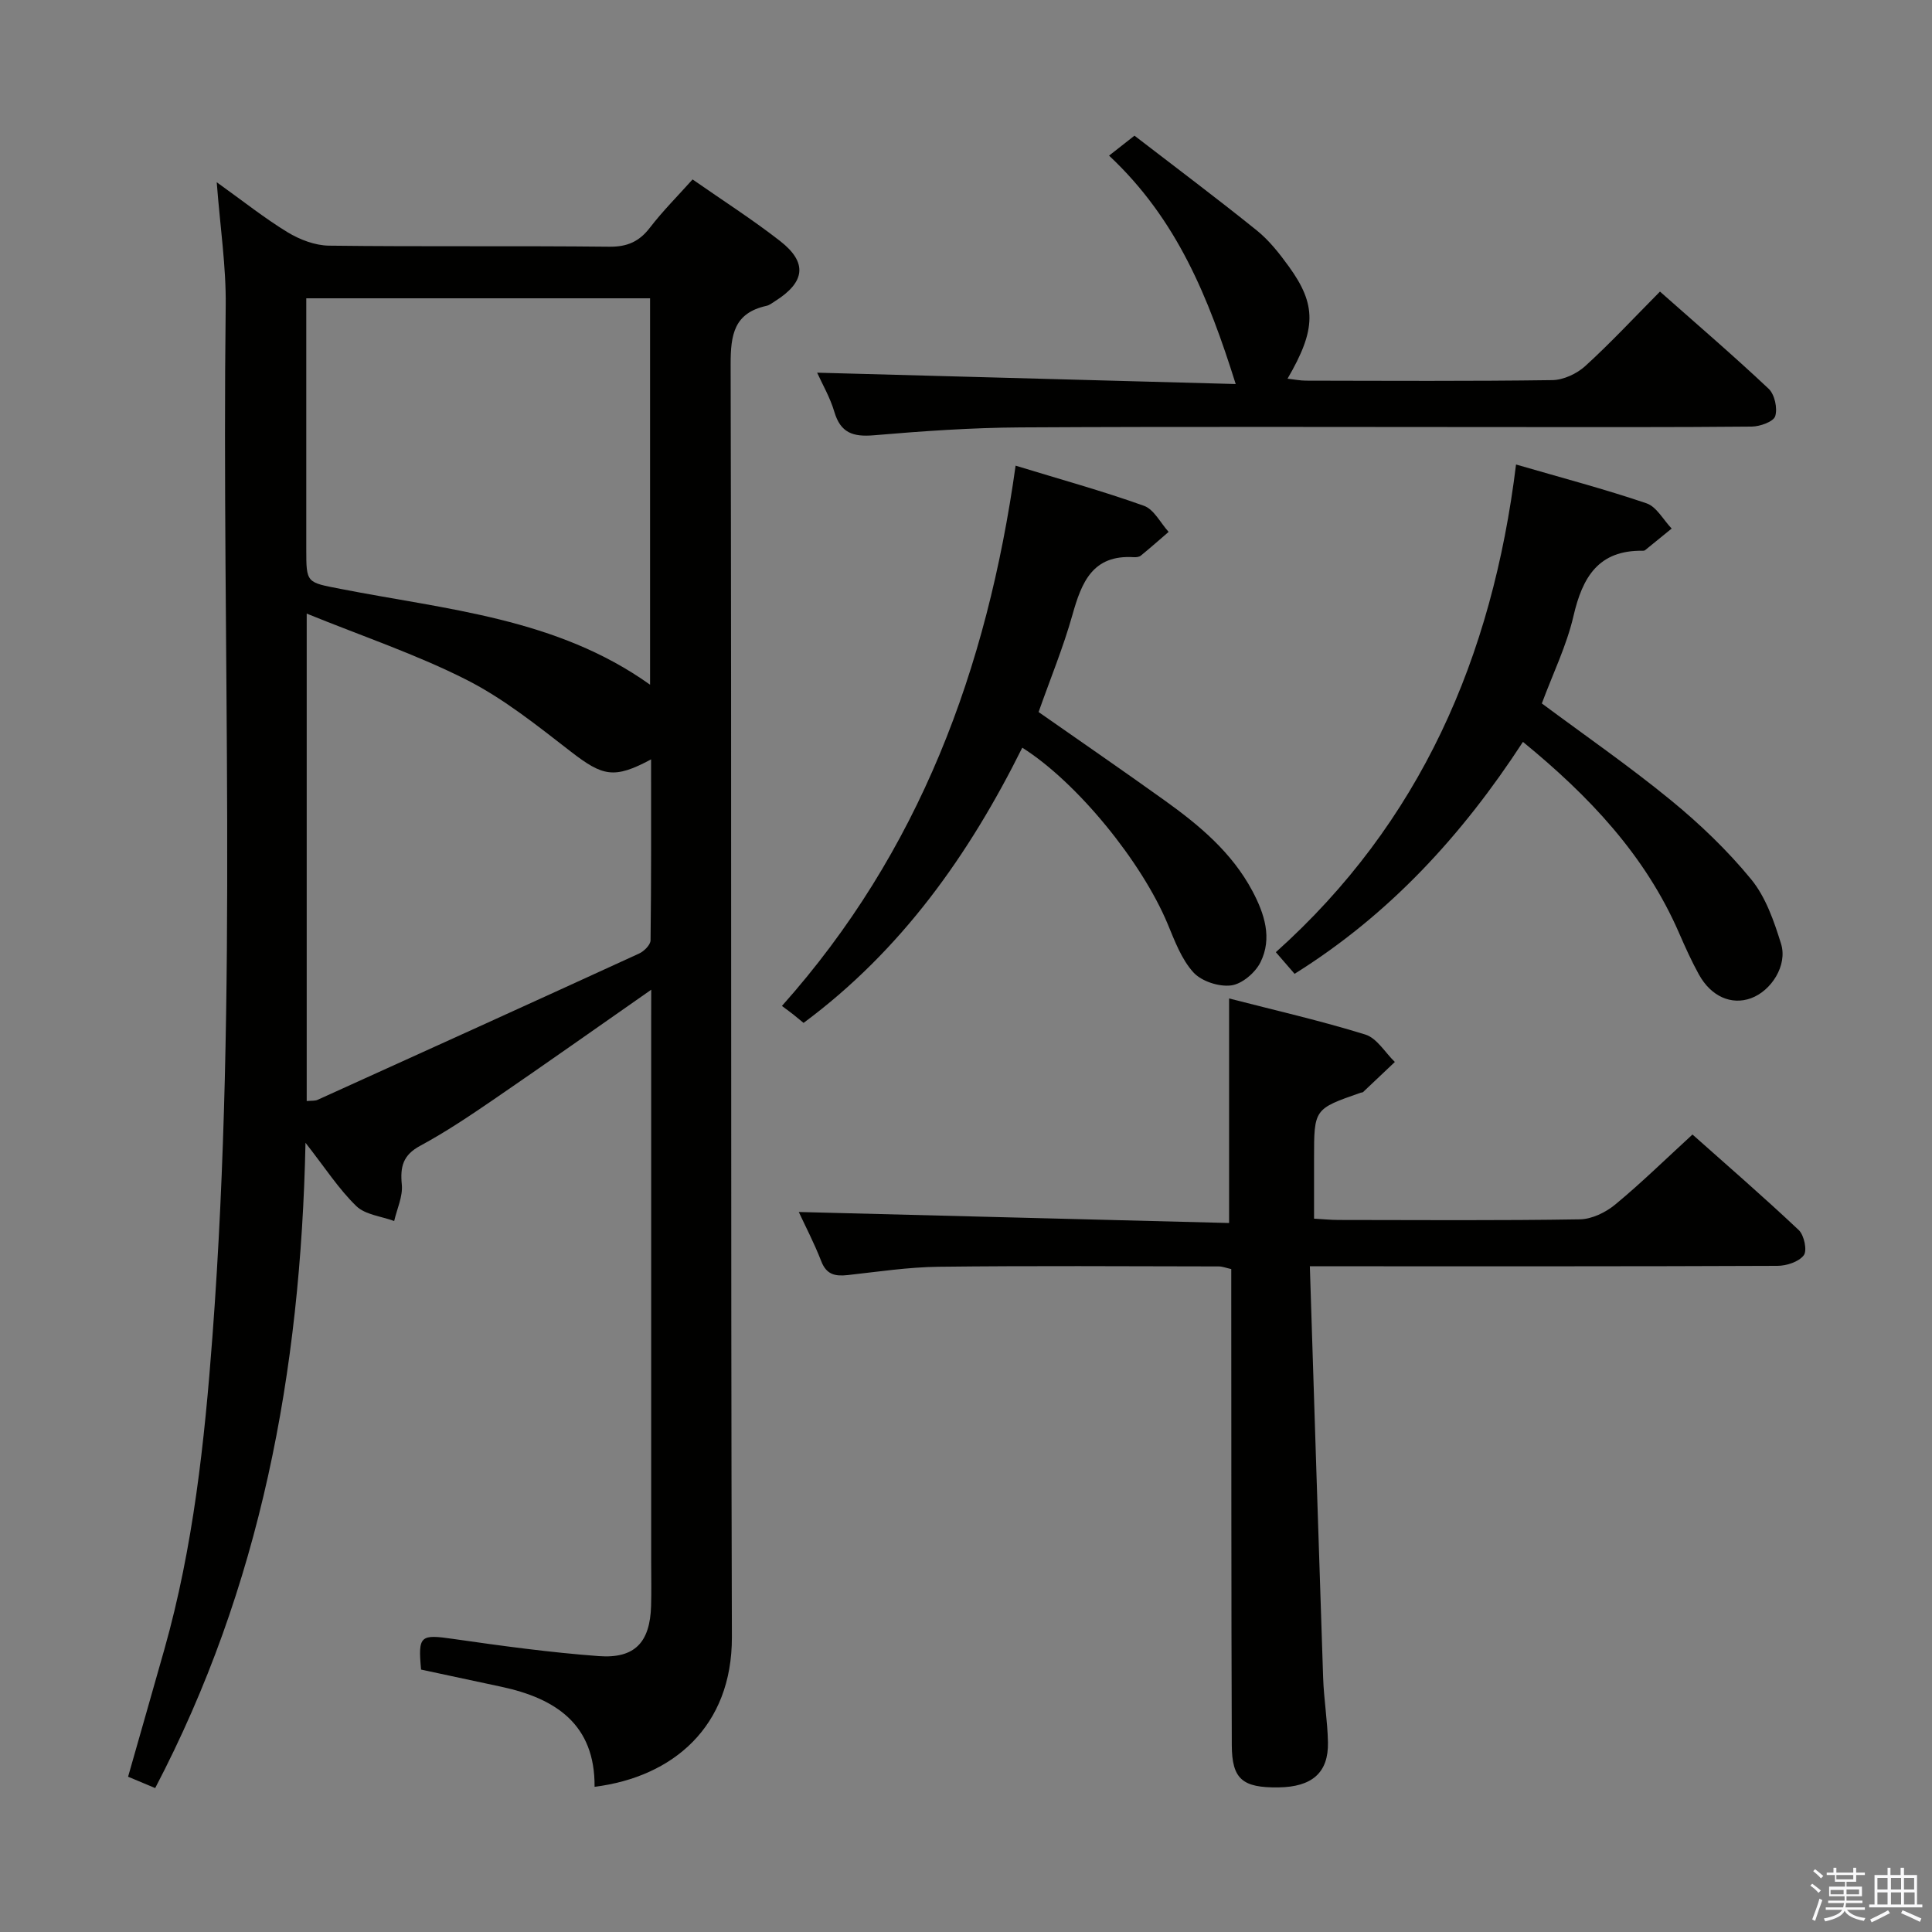 <svg enable-background="new 0 0 400 400" viewBox="0 0 400 400" xmlns="http://www.w3.org/2000/svg"><rect x="0" y="0" width="400" height="400" fill="#808080" stroke="none"/><path d="m374.8 390.4.4-.4c.7.5 1.3 1 1.8 1.4l-.5.5c-.5-.6-1.1-1.1-1.7-1.5zm1 7.3-.6-.3c.5-1.4 1.1-2.8 1.5-4.3.2.1.4.2.6.3-.5 1.3-1 2.8-1.5 4.3zm-.4-10.3.4-.4c.4.3 1 .8 1.7 1.4l-.5.5c-.4-.5-1-1-1.6-1.5zm2.5.3h1.7v-1h.6v1h3.5v-1h.6v1h1.8v.5h-1.8v1.4h-2v1h3.2v2h-3.2v.9h3.3v.5h-3.4c0 .3-.1.6-.1.9h4v.5h-3.7c.7.9 1.9 1.5 3.8 1.7-.1.2-.2.4-.3.6-2.1-.4-3.5-1.1-4-2.1-.4 1-1.8 1.7-4 2.2-.1-.2-.2-.4-.3-.6 2.1-.4 3.4-1 3.8-1.8h-3.4v-.5h3.6c.1-.3.1-.6.2-.9h-3.3v-.5h3.4c0-.3 0-.6 0-.9h-3.2v-2h3.3v-1h-2.1v-1.4h-1.7v-.5zm1.1 3.5v1h2.7c0-.3 0-.4 0-.4 0-.1 0-.2 0-.2 0-.1 0-.2 0-.3h-2.7zm1.2-3v.9h3.5v-.9zm4.7 3h-2.6v.6.4h2.6z" fill="#fafafb"/><path d="m393.6 386.7h.6v1.5h2.7v6.1h1.1v.6h-11v-.6h1.1v-6.1h2.7v-1.5h.6v1.5h2.1v-1.5zm-2.7 8.8.4.6c-1.2.6-2.5 1.3-3.8 1.9-.1-.2-.2-.4-.3-.6 1.2-.6 2.5-1.2 3.7-1.9zm-2.2-6.7v2.4h2.1v-2.4zm0 3v2.5h2.1v-2.5zm2.8-3v2.4h2.1v-2.4zm0 3v2.5h2.1v-2.5zm6 6.1c-1.4-.7-2.7-1.3-3.9-1.8l.3-.6c1.5.6 2.7 1.2 3.9 1.7zm-1.2-9.1h-2.1v2.4h2.1zm-2.1 3v2.5h2.2v-2.5z" fill="#fafafb"/><g fill="#010100"><path d="m134.83 204.91c-11.36 7.93-21.93 15.41-32.61 22.72-4.94 3.38-9.94 6.74-15.2 9.58-3.59 1.93-4.19 4.32-3.83 8.05.24 2.44-1 5.02-1.58 7.54-2.66-.99-5.99-1.29-7.85-3.1-3.61-3.5-6.4-7.85-10.51-13.1-1 47.56-9.3 91.89-31.12 133.6-1.74-.73-3.5-1.46-5.61-2.35 2.53-8.89 5.03-17.6 7.5-26.33 6-21.22 8.33-43 9.97-64.9 5.33-71.05 1.88-142.21 2.74-213.31.1-8.09-1.14-16.2-1.86-25.58 5.37 3.84 9.83 7.4 14.66 10.35 2.52 1.53 5.7 2.75 8.6 2.78 19.33.24 38.67.01 58 .22 3.75.04 6.22-1.06 8.45-3.97 2.62-3.41 5.69-6.48 8.81-9.96 6.22 4.34 12.38 8.28 18.12 12.75 5.73 4.47 5.21 8.52-1.07 12.47-.56.35-1.12.81-1.74.95-6.72 1.48-7.44 5.96-7.43 12.12.21 87.83 0 175.66.26 263.5.05 18.54-12.19 28.96-28.43 31 .11-12.96-8.08-18.33-19.38-20.73-5.51-1.17-11.02-2.36-16.54-3.54-.66-7.08-.15-7.33 6.65-6.35 10.02 1.44 20.07 2.81 30.15 3.56 7.48.55 10.6-2.88 10.82-10.39.09-3 .02-6 .02-9 0-37.5 0-75 0-112.5.01-1.79.01-3.59.01-6.08zm-71.33 23.05c.98-.1 1.7 0 2.25-.25 22.21-10.06 44.41-20.13 66.57-30.29 1.03-.47 2.36-1.8 2.37-2.74.16-12.38.11-24.76.11-37.46-7.65 4.11-10.01 3.5-16.58-1.58-6.93-5.36-13.89-10.97-21.64-14.9-10.34-5.24-21.45-8.97-33.08-13.7zm-.09-166.2v51.94c0 7.08.05 6.85 7.13 8.23 21.96 4.3 44.72 6.03 64.05 19.83 0-26.82 0-53.24 0-80-23.63 0-47.03 0-71.18 0z"/><path d="m271.19 262.17c.93 28.99 1.8 57.08 2.75 85.17.15 4.48.91 8.93 1 13.41.12 6.27-3.3 9.22-10.24 9.31-7.43.1-9.64-1.68-9.67-8.72-.12-30.82-.08-61.64-.11-92.46 0-1.98 0-3.96 0-6.13-1.05-.23-1.82-.55-2.59-.55-19.32-.03-38.65-.16-57.97.07-6.29.07-12.57 1.03-18.84 1.72-2.58.28-4.4-.06-5.48-2.85-1.48-3.81-3.39-7.46-4.66-10.21 29.58.76 59.25 1.52 89.09 2.28 0-16.06 0-30.94 0-46.49 9.46 2.44 18.94 4.6 28.2 7.47 2.4.74 4.1 3.73 6.12 5.68-2.19 2.08-4.38 4.16-6.58 6.23-.11.1-.32.08-.48.13-9.67 3.36-9.67 3.36-9.67 13.59v12.49c1.86.1 3.46.27 5.07.27 16.66.02 33.32.14 49.97-.13 2.48-.04 5.34-1.43 7.31-3.06 5.38-4.44 10.37-9.34 16-14.5 6.8 6.05 14.55 12.76 22 19.78 1.12 1.05 1.78 4.23 1.05 5.21-1.03 1.37-3.58 2.2-5.48 2.2-29.82.13-59.64.09-89.46.09-1.95 0-3.9 0-7.33 0z"/><path d="m229.62 32.22c2.05-1.61 3.47-2.72 5.26-4.13 8.32 6.41 16.95 12.87 25.34 19.63 2.55 2.06 4.67 4.76 6.61 7.44 5.79 7.99 5.7 13.02-.26 23.24 1.4.16 2.61.41 3.83.41 16.99.03 33.99.13 50.98-.11 2.32-.03 5.08-1.32 6.83-2.91 5.27-4.8 10.14-10.05 15.47-15.42 7.67 6.79 15.24 13.28 22.49 20.11 1.25 1.17 1.88 4.04 1.37 5.68-.35 1.14-3.14 2.14-4.85 2.16-16.66.16-33.32.1-49.98.1-33.82 0-67.64-.12-101.46.07-10.12.06-20.26.77-30.35 1.63-4.28.36-6.87-.48-8.16-4.86-.88-2.98-2.49-5.73-3.56-8.1 28.67.78 57.28 1.55 86.66 2.35-5.64-17.92-12.11-34.08-26.22-47.29z"/><path d="m313.88 96.17c9.59 2.79 18.41 5.11 27.02 8.04 2.08.71 3.48 3.43 5.2 5.22-1.83 1.49-3.65 2.99-5.49 4.47-.12.1-.32.13-.48.13-9.2-.16-12.5 5.48-14.36 13.52-1.41 6.09-4.23 11.85-6.55 18.09 8.92 6.63 18.08 12.97 26.68 20.01 6.01 4.92 11.73 10.39 16.65 16.39 3.03 3.69 4.75 8.69 6.2 13.37 1.38 4.44-2.02 9.74-6.24 11.27-4.05 1.46-8.25-.36-10.77-4.92-1.52-2.75-2.82-5.64-4.08-8.53-7-16.15-18.67-28.44-32.35-39.63-12.58 19.32-27.61 35.73-47.28 48.02-1.25-1.45-2.31-2.66-3.88-4.48 29.89-26.78 44.83-61 49.73-100.97z"/><path d="m210.27 96.41c9.24 2.83 18.02 5.25 26.57 8.31 2.08.74 3.42 3.54 5.11 5.4-1.91 1.65-3.81 3.33-5.76 4.92-.34.28-.96.35-1.44.32-8.54-.55-10.82 5.2-12.72 11.96-1.88 6.69-4.55 13.15-7 20.1 8.69 6.08 17.43 12.09 26.04 18.26 7.21 5.16 13.98 10.8 18.24 18.82 2.48 4.68 4.15 9.74 1.65 14.74-1.08 2.16-3.83 4.5-6.07 4.78-2.52.32-6.13-.85-7.81-2.7-2.47-2.72-3.87-6.52-5.33-10.03-5.34-12.82-18.71-29.3-30.1-36.49-11 22.13-25 41.95-45.28 56.98-.56-.46-1.3-1.08-2.05-1.68-.65-.51-1.32-1-2.43-1.83 28.46-31.92 42.48-69.72 48.38-111.86z"/></g></svg>